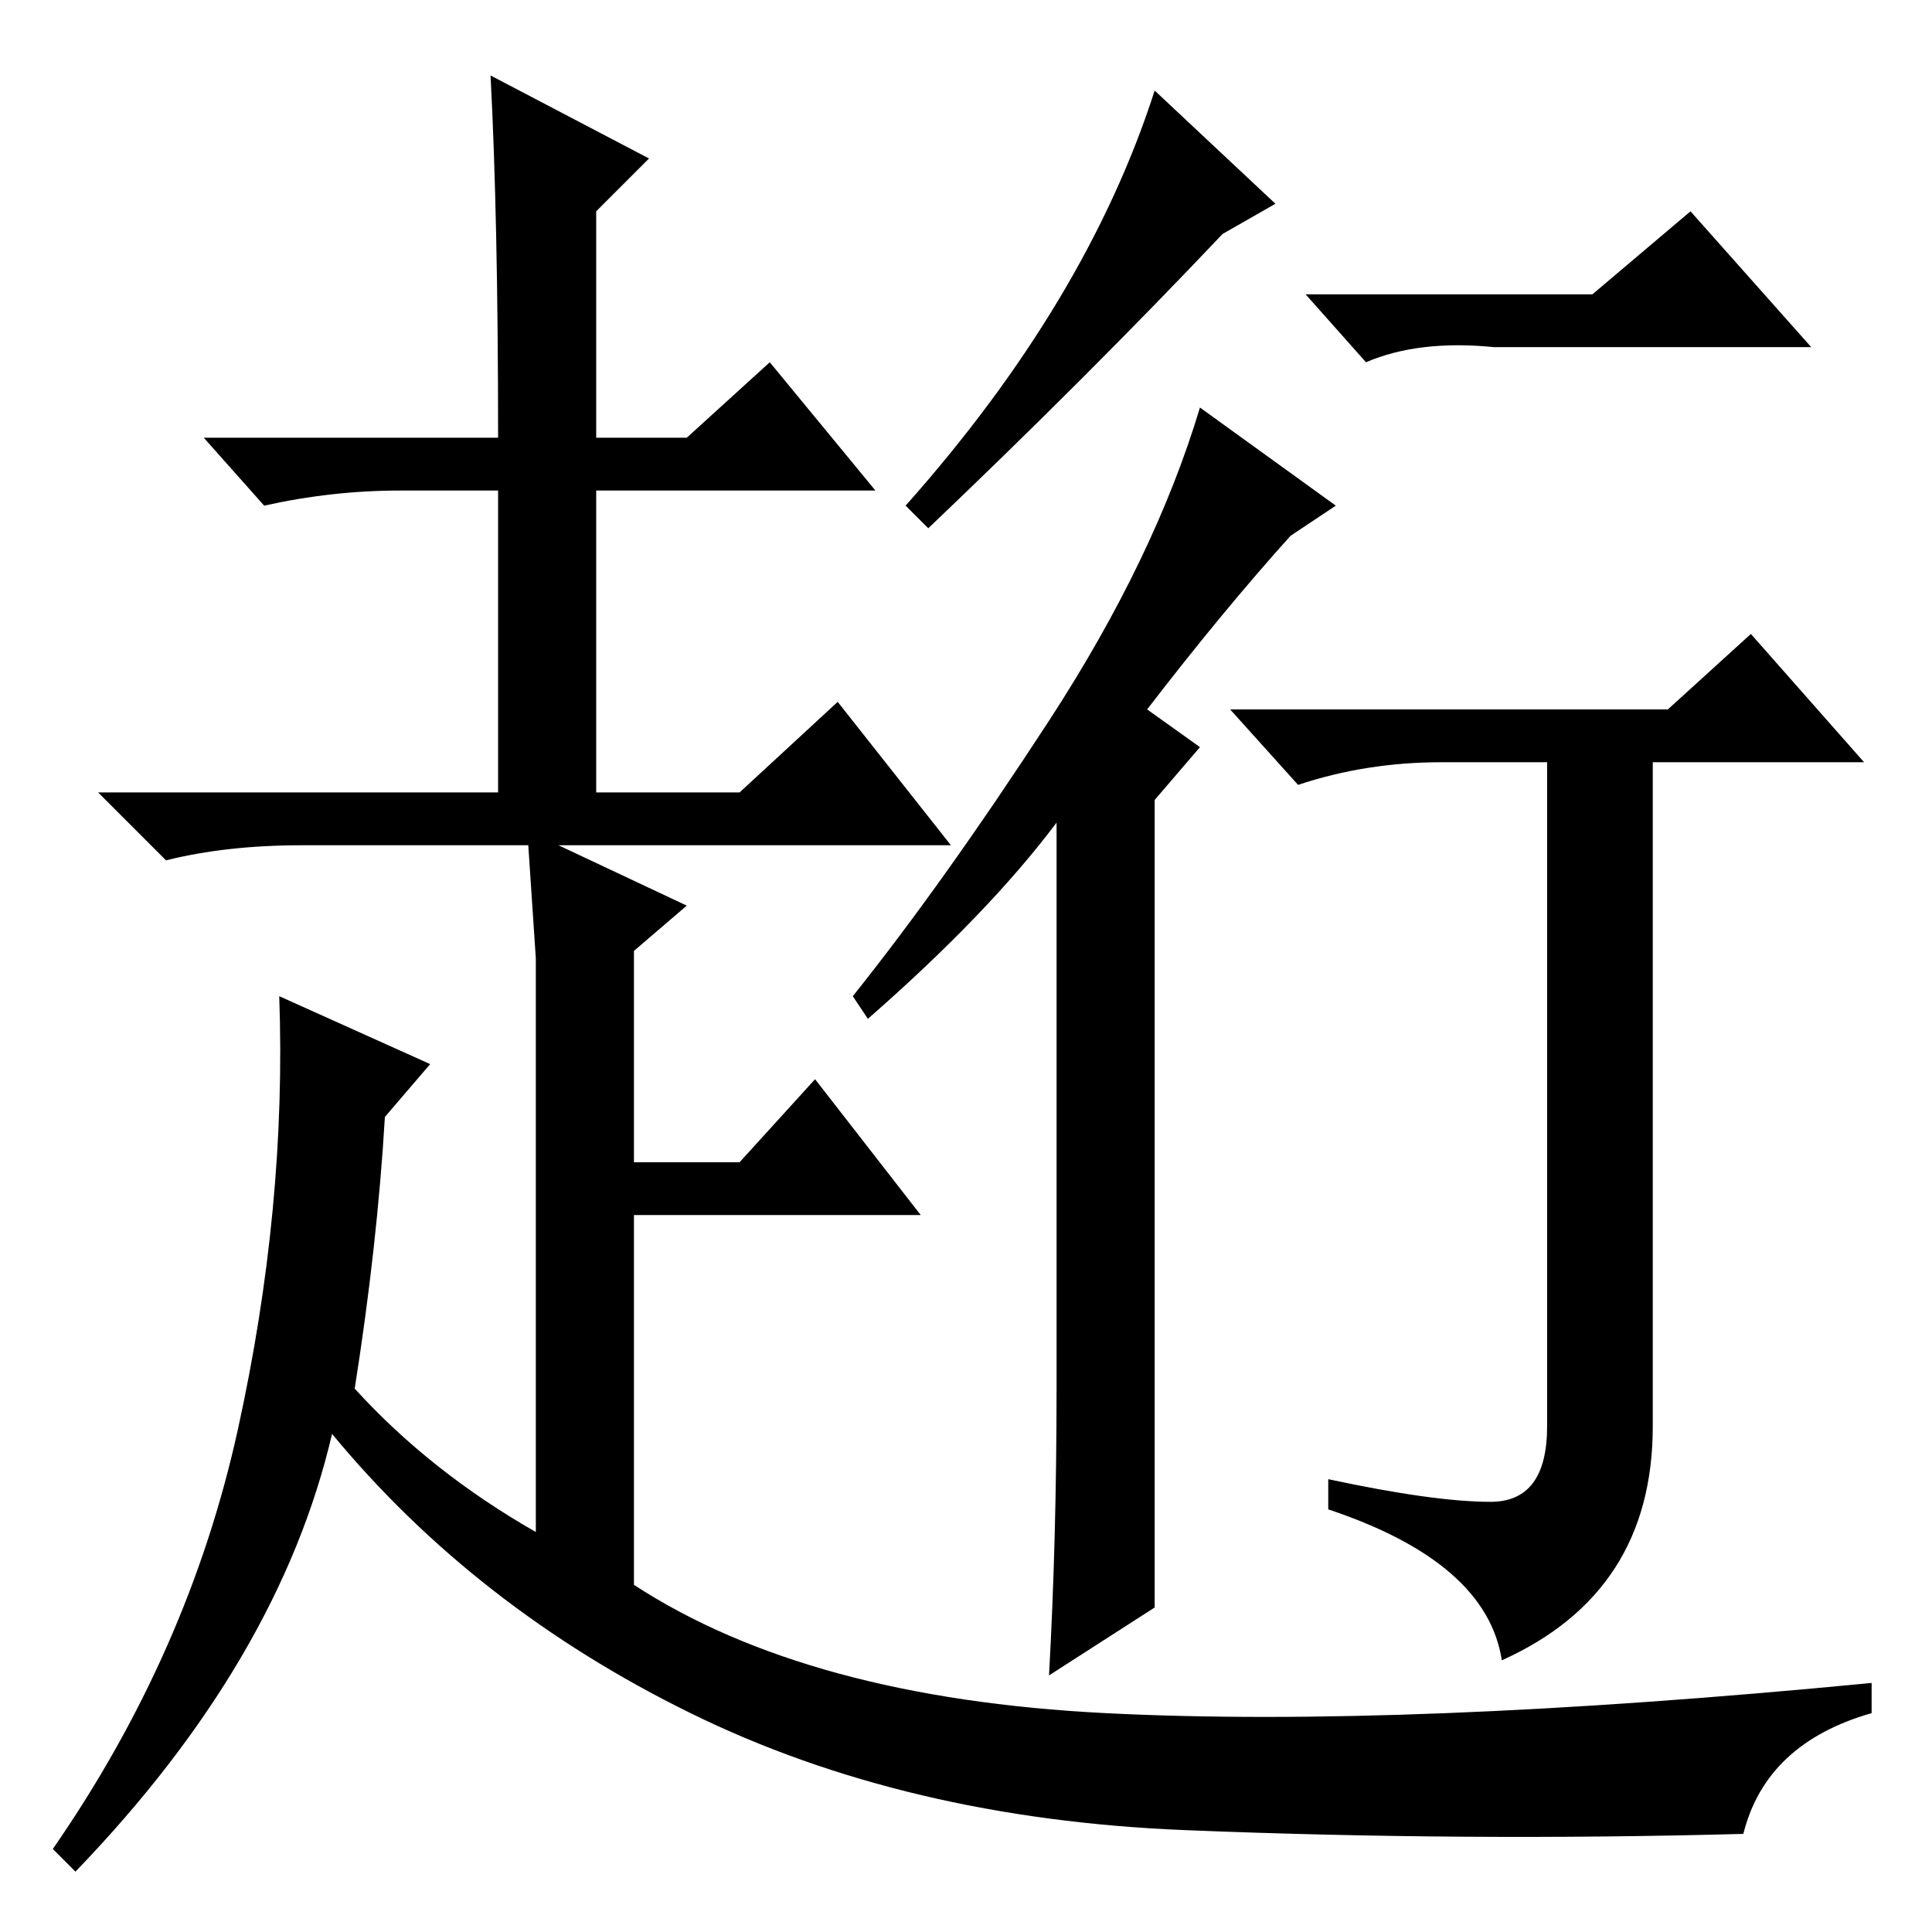 <?xml version="1.0" standalone="no"?>
<!DOCTYPE svg PUBLIC "-//W3C//DTD SVG 1.1//EN" "http://www.w3.org/Graphics/SVG/1.1/DTD/svg11.dtd" >
<svg xmlns="http://www.w3.org/2000/svg" xmlns:xlink="http://www.w3.org/1999/xlink" version="1.1" viewBox="0 -36 256 256">
  <g transform="matrix(1 0 0 -1 0 220)">
   <path fill="currentColor"
d="M211 217l13 11l16 -18h-42q-10 1 -17 -2l-8 9h38zM221 162l11 10l15 -17h-28v-88q0 -22 -20 -31q-2 13 -23 20v4q14 -3 21.5 -3t7.5 10v88h-14q-10 0 -19 -3l-9 10h58zM169 229l-7 -4q-18 -19 -39 -39l-3 3q24 27 33 55zM153 43l-14 -9q1 18 1 38v75q-9 -12 -25 -26l-2 3
q12 15 26 36.5t20 41.5l18 -13l-6 -4q-9 -10 -19 -23l7 -5l-6 -7v-107zM66 198q0 29 -1 48l21 -11l-7 -7v-30h12l11 10l14 -17h-37v-40h19l13 12l15 -19h-52l17 -8l-7 -6v-28h14l10 11l14 -18h-38v-49q23 -15 62.5 -17t101.5 4v-4q-14 -4 -17 -16q-37 -1 -74 0.5t-65.5 15.5
t-47.5 37q-7 -30 -34 -58l-3 3q18 26 24.5 55.5t5.5 57.5l20 -9l-6 -7q-1 -17 -4 -36q10 -11 24 -19v58v18l-1 15h-30q-10 0 -18 -2l-9 9h53v40h-13q-9 0 -18 -2l-8 9h39z" />
  </g>

</svg>
